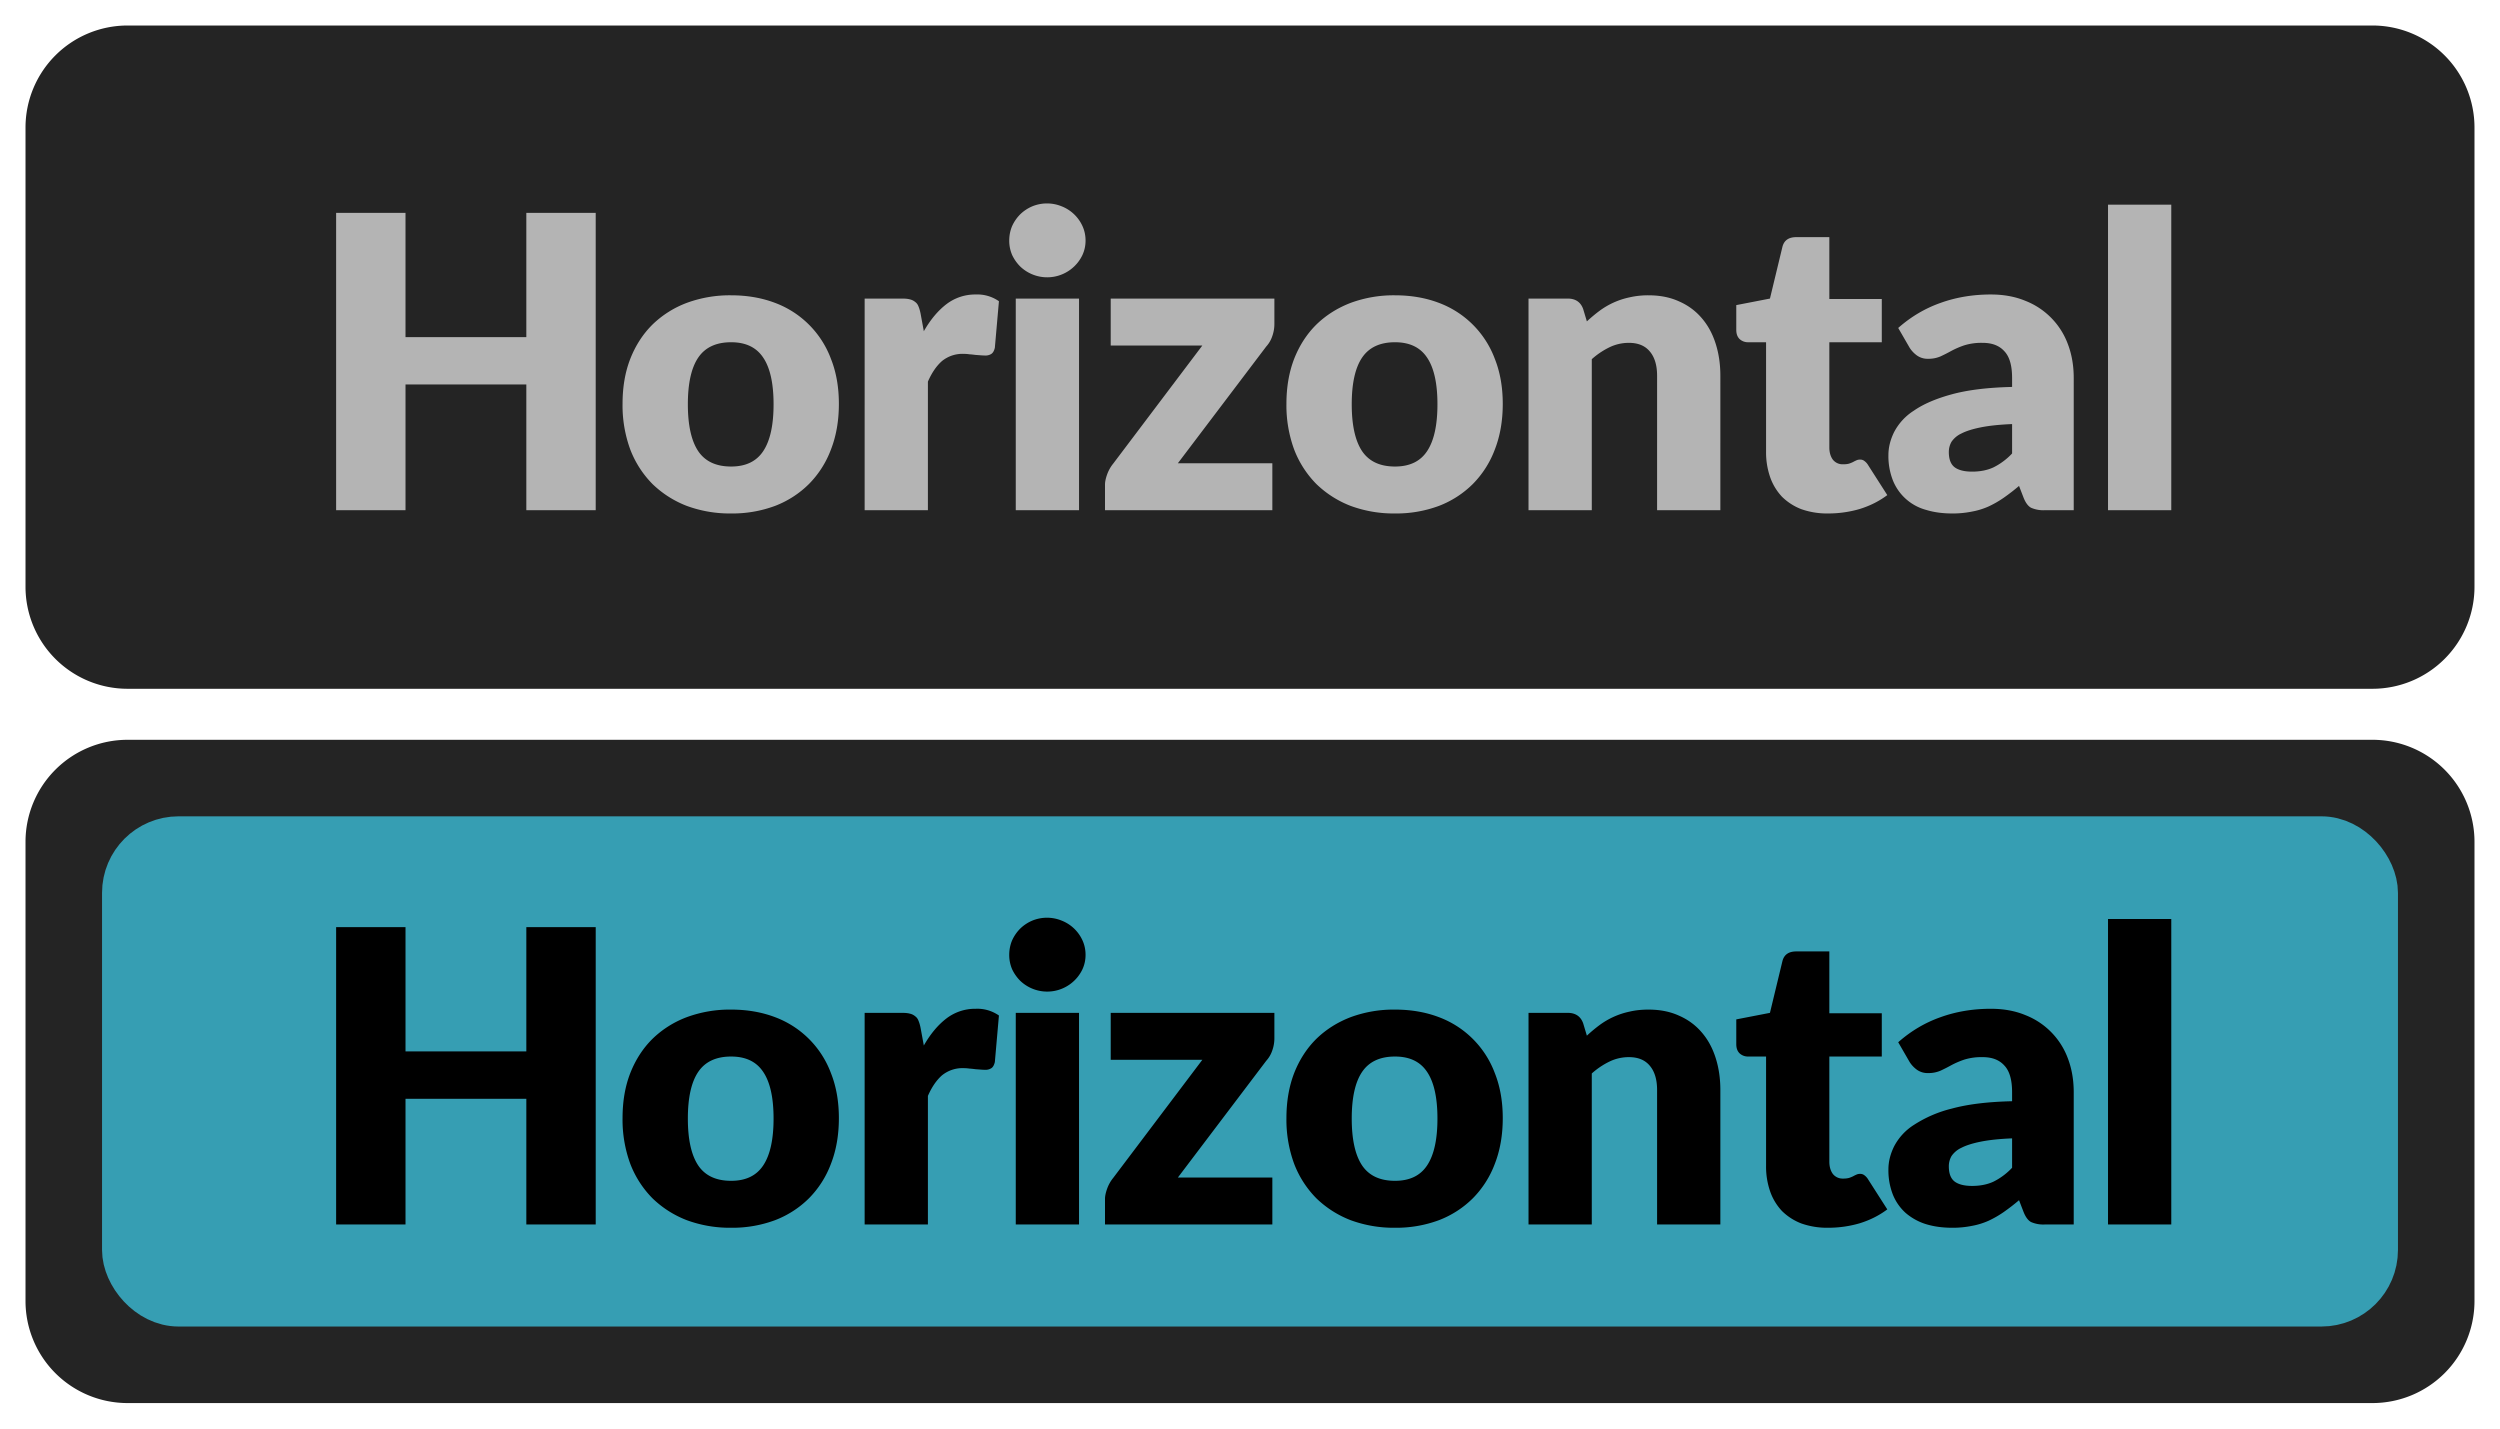 <svg width="49" height="28" fill="none" xmlns="http://www.w3.org/2000/svg"><path d="M.5 2.5a2 2 0 0 1 2-2h44a2 2 0 0 1 2 2v9a2 2 0 0 1-2 2h-44a2 2 0 0 1-2-2v-9Z" fill="#242424"/><path d="M11.676 4.172V10h-1.36V7.536H7.948V10h-1.36V4.172h1.36v2.436h2.368V4.172h1.36Zm2.654 1.616c.315 0 .601.05.86.148a1.866 1.866 0 0 1 1.096 1.096c.104.261.156.556.156.884 0 .33-.052.63-.156.896a1.91 1.91 0 0 1-.432.676 1.912 1.912 0 0 1-.664.428 2.395 2.395 0 0 1-.86.148 2.44 2.44 0 0 1-.868-.148 1.999 1.999 0 0 1-.672-.428 1.958 1.958 0 0 1-.436-.676 2.507 2.507 0 0 1-.152-.896c0-.328.05-.623.152-.884.104-.264.25-.488.436-.672a1.95 1.95 0 0 1 .672-.424 2.44 2.44 0 0 1 .868-.148Zm0 3.356c.286 0 .495-.1.628-.3.136-.203.204-.51.204-.92 0-.41-.068-.716-.204-.916-.133-.2-.342-.3-.628-.3-.293 0-.508.1-.644.3-.136.2-.204.505-.204.916 0 .41.068.717.204.92.136.2.35.3.644.3Zm3.777-2.652c.128-.224.274-.4.44-.528a.925.925 0 0 1 .576-.192.74.74 0 0 1 .456.132l-.08.912c-.014.059-.036.099-.068.12a.208.208 0 0 1-.124.032 1.14 1.14 0 0 1-.084-.004l-.108-.008a1.556 1.556 0 0 0-.116-.012.74.74 0 0 0-.104-.008.637.637 0 0 0-.436.144c-.107.096-.198.23-.272.4V10h-1.24V5.852h.736c.06 0 .112.005.152.016a.24.24 0 0 1 .104.052c.029.021.05.05.064.088.016.037.029.083.04.136l.064.348Zm3.042-.64V10h-1.24V5.852h1.24Zm.128-1.136c0 .099-.02.192-.06.28a.765.765 0 0 1-1.22.228.8.8 0 0 1-.16-.228.708.708 0 0 1-.056-.28c0-.101.019-.196.056-.284a.783.783 0 0 1 .16-.232.773.773 0 0 1 .236-.156.76.76 0 0 1 .576 0 .75.75 0 0 1 .408.388c.04.088.06.183.06.284Zm3.701 1.632a.716.716 0 0 1-.044.248.563.563 0 0 1-.116.196L23.086 9.08h1.852V10h-3.28v-.504c0-.05.013-.115.04-.192a.717.717 0 0 1 .12-.216l1.748-2.316H21.77v-.92h3.208v.496Zm2.364-.56c.315 0 .602.05.86.148a1.866 1.866 0 0 1 1.096 1.096c.104.261.156.556.156.884 0 .33-.052.63-.156.896a1.91 1.91 0 0 1-.432.676 1.912 1.912 0 0 1-.664.428 2.395 2.395 0 0 1-.86.148 2.44 2.44 0 0 1-.868-.148 1.997 1.997 0 0 1-.672-.428 1.956 1.956 0 0 1-.436-.676 2.507 2.507 0 0 1-.152-.896c0-.328.051-.623.152-.884.104-.264.25-.488.436-.672.19-.184.414-.325.672-.424a2.44 2.44 0 0 1 .868-.148Zm0 3.356c.286 0 .495-.1.628-.3.136-.203.204-.51.204-.92 0-.41-.068-.716-.204-.916-.133-.2-.342-.3-.628-.3-.293 0-.508.1-.644.3-.136.2-.204.505-.204.916 0 .41.068.717.204.92.136.2.351.3.644.3Zm3.76-2.844a3 3 0 0 1 .249-.208 1.513 1.513 0 0 1 .588-.264 1.64 1.64 0 0 1 .372-.04c.226 0 .426.04.6.12.176.077.324.187.444.328.12.139.21.305.272.5.061.192.092.401.092.628V10h-1.24V7.364c0-.203-.047-.36-.14-.472-.094-.115-.23-.172-.412-.172a.863.863 0 0 0-.384.088 1.5 1.5 0 0 0-.344.232V10h-1.24V5.852h.768c.154 0 .256.07.304.208l.072.24Zm4.729 3.764a1.51 1.51 0 0 1-.524-.084 1.096 1.096 0 0 1-.38-.244 1.073 1.073 0 0 1-.232-.384 1.477 1.477 0 0 1-.08-.5V6.708h-.352a.24.24 0 0 1-.164-.06c-.046-.043-.068-.104-.068-.184V5.98l.66-.128.244-1.012c.032-.128.122-.192.272-.192h.648V5.86h1.028v.848h-1.028v2.06c0 .096.022.176.068.24a.244.244 0 0 0 .204.092.436.436 0 0 0 .112-.012.625.625 0 0 0 .08-.032.708.708 0 0 1 .064-.032.159.159 0 0 1 .072-.016.13.13 0 0 1 .088.028.27.27 0 0 1 .072.08l.376.588c-.16.12-.34.21-.54.272a2.19 2.19 0 0 1-.62.088Zm3.606-1.752c-.248.01-.452.032-.612.064-.16.032-.287.072-.38.12a.475.475 0 0 0-.196.164.4.4 0 0 0-.052.2c0 .141.038.241.116.3.077.056.19.084.34.084.16 0 .3-.028.42-.084a1.28 1.28 0 0 0 .364-.272v-.576Zm-2.232-1.884c.25-.221.528-.385.832-.492.306-.11.635-.164.984-.164.25 0 .476.041.676.124a1.452 1.452 0 0 1 .836.856c.075.2.112.419.112.656V10h-.568a.594.594 0 0 1-.268-.048c-.059-.032-.108-.099-.148-.2l-.088-.228a3.998 3.998 0 0 1-.3.232 1.98 1.98 0 0 1-.3.172c-.102.045-.21.079-.328.1a1.88 1.88 0 0 1-.384.036c-.19 0-.361-.024-.516-.072a.972.972 0 0 1-.644-.576 1.306 1.306 0 0 1-.088-.496c0-.15.037-.3.112-.452a1.1 1.1 0 0 1 .388-.42c.184-.128.432-.235.744-.32.312-.085.705-.133 1.18-.144v-.176c0-.243-.05-.417-.152-.524-.099-.11-.24-.164-.424-.164a1.13 1.13 0 0 0-.36.048 1.698 1.698 0 0 0-.252.108c-.072.04-.143.076-.212.108a.588.588 0 0 1-.248.048.357.357 0 0 1-.216-.064.556.556 0 0 1-.144-.152l-.224-.388Zm5.352-2.416V10h-1.24V4.012h1.24Z" fill="#B4B4B4"/><path d="M.5 16.5a2 2 0 0 1 2-2h44a2 2 0 0 1 2 2v9a2 2 0 0 1-2 2h-44a2 2 0 0 1-2-2v-9Z" fill="#242424"/><rect x="2.5" y="16.5" width="44" height="9" rx="1" fill="#369EB3"/><rect x="2.5" y="16.5" width="44" height="9" rx="1" stroke="#369EB3"/><path d="M11.676 18.172V24h-1.36v-2.464H7.948V24h-1.36v-5.828h1.36v2.436h2.368v-2.436h1.36Zm2.654 1.616c.315 0 .601.05.86.148a1.866 1.866 0 0 1 1.096 1.096c.104.261.156.556.156.884 0 .33-.052.63-.156.896a1.91 1.91 0 0 1-.432.676 1.912 1.912 0 0 1-.664.428 2.395 2.395 0 0 1-.86.148 2.44 2.44 0 0 1-.868-.148 1.999 1.999 0 0 1-.672-.428 1.958 1.958 0 0 1-.436-.676 2.507 2.507 0 0 1-.152-.896c0-.328.05-.623.152-.884.104-.264.25-.488.436-.672a1.95 1.95 0 0 1 .672-.424 2.44 2.44 0 0 1 .868-.148Zm0 3.356c.286 0 .495-.1.628-.3.136-.203.204-.51.204-.92 0-.41-.068-.716-.204-.916-.133-.2-.342-.3-.628-.3-.293 0-.508.1-.644.3-.136.2-.204.505-.204.916 0 .41.068.717.204.92.136.2.35.3.644.3Zm3.777-2.652c.128-.224.274-.4.44-.528a.925.925 0 0 1 .576-.192.74.74 0 0 1 .456.132l-.08.912c-.014.059-.036.099-.068.12a.208.208 0 0 1-.124.032c-.022 0-.05-.001-.084-.004l-.108-.008a1.589 1.589 0 0 0-.116-.012.744.744 0 0 0-.104-.008.637.637 0 0 0-.436.144c-.107.096-.198.23-.272.4V24h-1.24v-4.148h.736c.06 0 .112.005.152.016a.24.24 0 0 1 .104.052c.029.021.05.05.064.088.016.037.029.083.04.136l.064.348Zm3.042-.64V24h-1.24v-4.148h1.24Zm.128-1.136c0 .099-.02.192-.06.28a.765.765 0 0 1-1.22.228.8.8 0 0 1-.16-.228.708.708 0 0 1-.056-.28c0-.101.019-.196.056-.284a.783.783 0 0 1 .16-.232.772.772 0 0 1 .236-.156.76.76 0 0 1 .576 0 .75.75 0 0 1 .408.388c.04.088.06.183.06.284Zm3.701 1.632a.716.716 0 0 1-.044.248.563.563 0 0 1-.116.196l-1.732 2.288h1.852V24h-3.28v-.504c0-.05.013-.115.04-.192a.717.717 0 0 1 .12-.216l1.748-2.316H21.77v-.92h3.208v.496Zm2.364-.56c.315 0 .602.05.86.148a1.866 1.866 0 0 1 1.096 1.096c.104.261.156.556.156.884 0 .33-.052.63-.156.896a1.91 1.91 0 0 1-.432.676 1.912 1.912 0 0 1-.664.428 2.395 2.395 0 0 1-.86.148 2.44 2.44 0 0 1-.868-.148 1.997 1.997 0 0 1-.672-.428 1.956 1.956 0 0 1-.436-.676 2.507 2.507 0 0 1-.152-.896c0-.328.051-.623.152-.884.104-.264.25-.488.436-.672.19-.184.414-.325.672-.424a2.44 2.44 0 0 1 .868-.148Zm0 3.356c.286 0 .495-.1.628-.3.136-.203.204-.51.204-.92 0-.41-.068-.716-.204-.916-.133-.2-.342-.3-.628-.3-.293 0-.508.1-.644.3-.136.2-.204.505-.204.916 0 .41.068.717.204.92.136.2.351.3.644.3Zm3.76-2.844c.08-.075.163-.144.249-.208a1.515 1.515 0 0 1 .588-.264c.114-.027.238-.04.372-.04.226 0 .426.04.6.12.176.077.324.187.444.328.12.139.21.305.272.5.061.192.092.401.092.628V24h-1.24v-2.636c0-.203-.047-.36-.14-.472-.094-.115-.23-.172-.412-.172a.862.862 0 0 0-.384.088 1.499 1.499 0 0 0-.344.232V24h-1.24v-4.148h.768c.154 0 .256.07.304.208l.072.24Zm4.729 3.764a1.51 1.51 0 0 1-.524-.084 1.096 1.096 0 0 1-.38-.244 1.073 1.073 0 0 1-.232-.384 1.477 1.477 0 0 1-.08-.5v-2.144h-.352a.24.24 0 0 1-.164-.06c-.046-.043-.068-.104-.068-.184v-.484l.66-.128.244-1.012c.032-.128.122-.192.272-.192h.648v1.212h1.028v.848h-1.028v2.06c0 .096.022.176.068.24a.244.244 0 0 0 .204.092.436.436 0 0 0 .112-.012.625.625 0 0 0 .08-.032.716.716 0 0 1 .064-.032.158.158 0 0 1 .072-.016.13.13 0 0 1 .088.028.27.27 0 0 1 .072.08l.376.588c-.16.12-.34.21-.54.272a2.19 2.19 0 0 1-.62.088Zm3.606-1.752c-.248.01-.452.032-.612.064-.16.032-.287.072-.38.12a.475.475 0 0 0-.196.164.4.4 0 0 0-.052.2c0 .141.038.241.116.3.077.056.19.084.34.084.16 0 .3-.028.42-.084a1.28 1.28 0 0 0 .364-.272v-.576Zm-2.232-1.884c.25-.221.528-.385.832-.492.306-.11.635-.164.984-.164.25 0 .476.041.676.124a1.452 1.452 0 0 1 .836.856c.075.2.112.419.112.656V24h-.568a.594.594 0 0 1-.268-.048c-.059-.032-.108-.099-.148-.2l-.088-.228a4.006 4.006 0 0 1-.3.232 1.977 1.977 0 0 1-.3.172c-.102.045-.21.079-.328.1a1.88 1.88 0 0 1-.384.036c-.19 0-.361-.024-.516-.072a1.12 1.12 0 0 1-.396-.22.972.972 0 0 1-.248-.356 1.306 1.306 0 0 1-.088-.496c0-.15.037-.3.112-.452a1.1 1.1 0 0 1 .388-.42 2.43 2.43 0 0 1 .744-.32c.312-.085.705-.133 1.18-.144v-.176c0-.243-.05-.417-.152-.524-.099-.11-.24-.164-.424-.164a1.13 1.13 0 0 0-.36.048 1.698 1.698 0 0 0-.252.108c-.072.04-.143.076-.212.108a.588.588 0 0 1-.248.048.357.357 0 0 1-.216-.064.556.556 0 0 1-.144-.152l-.224-.388Zm5.352-2.416V24h-1.24v-5.988h1.24Z" fill="#000"/></svg>